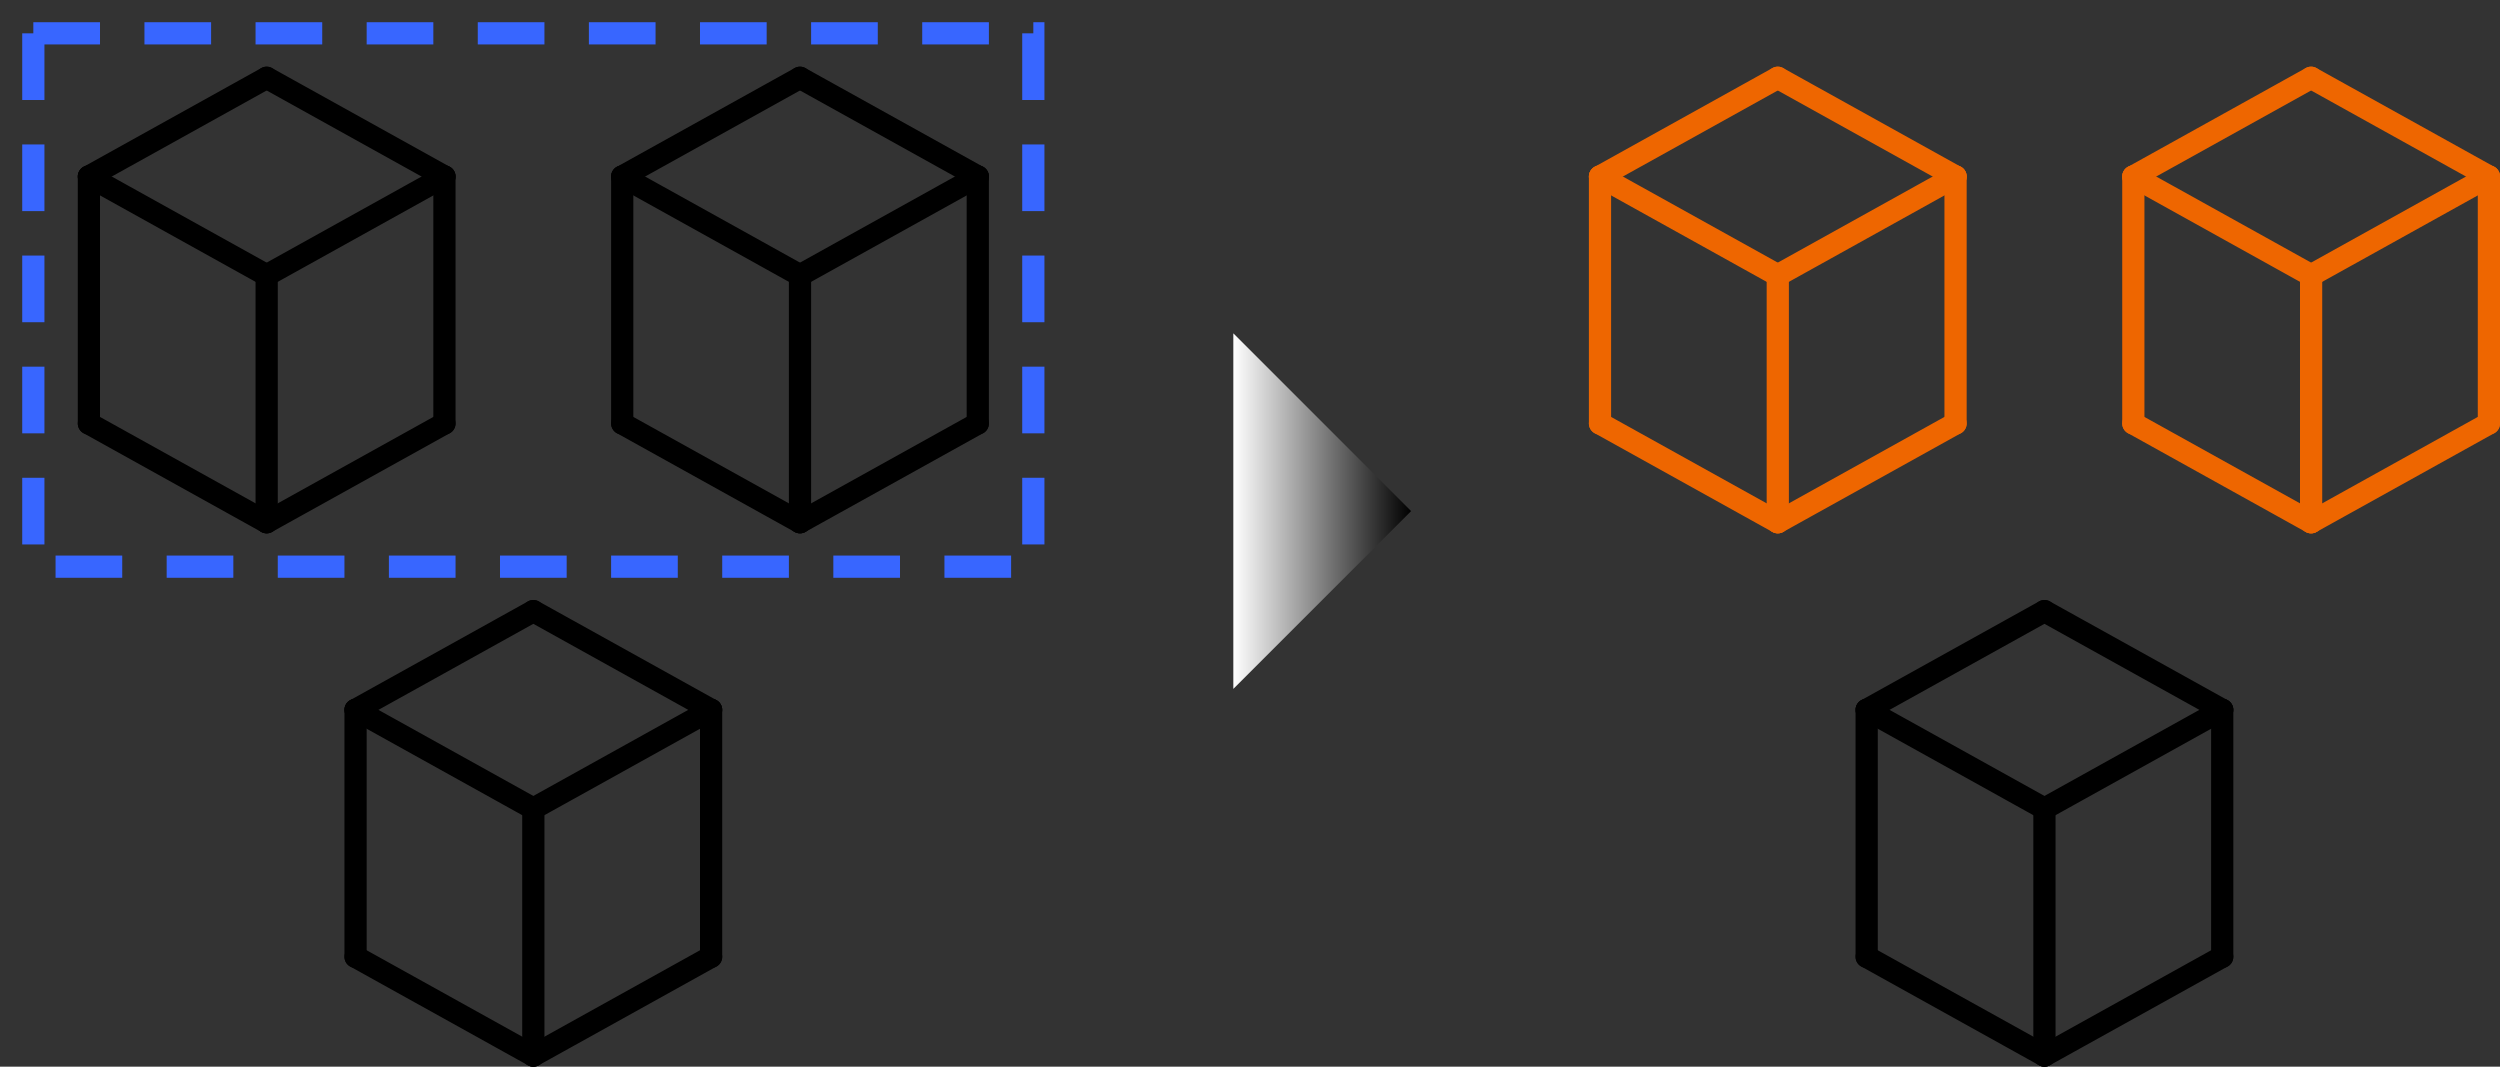 <?xml version="1.0" encoding="UTF-8"?>
<!DOCTYPE svg PUBLIC "-//W3C//DTD SVG 1.1//EN" "http://www.w3.org/Graphics/SVG/1.1/DTD/svg11.dtd">
<svg version="1.1" xmlns="http://www.w3.org/2000/svg" xmlns:xlink="http://www.w3.org/1999/xlink" x="0" y="0" width="112.5" height="48" viewBox="0, 0, 112.5, 48">
  <rect x="0" y="0" width="112.5" height="48" fill="#333333" stroke="none"/>
  <defs>
    <linearGradient id="Gradient_1" gradientUnits="userSpaceOnUse" x1="72" y1="328" x2="80" y2="328">
      <stop offset="0" stop-color="#FFFFFF"/>
      <stop offset="1" stop-color="#000000"/>
    </linearGradient>
  </defs>
  <g id="レイヤー_1" transform="translate(-16.5, -305)">
    <path d="M20.5,312.944 L28.5,308.5" fill-opacity="0" stroke="#000000" stroke-width="1" stroke-linecap="round"/>
    <path d="M28.5,308.5 L36.5,312.944" fill-opacity="0" stroke="#000000" stroke-width="1" stroke-linecap="round"/>
    <path d="M28.5,317.389 L36.5,312.944" fill-opacity="0" stroke="#000000" stroke-width="1" stroke-linecap="round"/>
    <path d="M28.5,317.389 L20.5,312.944" fill-opacity="0" stroke="#000000" stroke-width="1" stroke-linecap="round"/>
    <path d="M28.5,317.389 L28.5,328.5" fill-opacity="0" stroke="#000000" stroke-width="1" stroke-linecap="round"/>
    <path d="M28.5,328.5 L36.5,324.056" fill-opacity="0" stroke="#000000" stroke-width="1" stroke-linecap="round"/>
    <path d="M36.5,312.944 L36.5,324.056" fill-opacity="0" stroke="#000000" stroke-width="1" stroke-linecap="round"/>
    <path d="M20.5,312.944 L20.5,324.056" fill-opacity="0" stroke="#000000" stroke-width="1" stroke-linecap="round"/>
    <path d="M20.5,324.056 L28.5,328.5" fill-opacity="0" stroke="#000000" stroke-width="1" stroke-linecap="round"/>
    <path d="M44.5,312.944 L52.5,308.5" fill-opacity="0" stroke="#000000" stroke-width="1" stroke-linecap="round"/>
    <path d="M52.5,308.5 L60.5,312.944" fill-opacity="0" stroke="#000000" stroke-width="1" stroke-linecap="round"/>
    <path d="M52.5,317.389 L60.5,312.944" fill-opacity="0" stroke="#000000" stroke-width="1" stroke-linecap="round"/>
    <path d="M52.5,317.389 L44.5,312.944" fill-opacity="0" stroke="#000000" stroke-width="1" stroke-linecap="round"/>
    <path d="M52.5,317.389 L52.5,328.5" fill-opacity="0" stroke="#000000" stroke-width="1" stroke-linecap="round"/>
    <path d="M52.5,328.5 L60.5,324.056" fill-opacity="0" stroke="#000000" stroke-width="1" stroke-linecap="round"/>
    <path d="M60.5,312.944 L60.5,324.056" fill-opacity="0" stroke="#000000" stroke-width="1" stroke-linecap="round"/>
    <path d="M44.5,312.944 L44.5,324.056" fill-opacity="0" stroke="#000000" stroke-width="1" stroke-linecap="round"/>
    <path d="M44.5,324.056 L52.5,328.5" fill-opacity="0" stroke="#000000" stroke-width="1" stroke-linecap="round"/>
    <path d="M32.5,336.944 L40.5,332.5" fill-opacity="0" stroke="#000000" stroke-width="1" stroke-linecap="round"/>
    <path d="M40.5,332.5 L48.5,336.944" fill-opacity="0" stroke="#000000" stroke-width="1" stroke-linecap="round"/>
    <path d="M40.5,341.389 L48.5,336.944" fill-opacity="0" stroke="#000000" stroke-width="1" stroke-linecap="round"/>
    <path d="M40.5,341.389 L32.5,336.944" fill-opacity="0" stroke="#000000" stroke-width="1" stroke-linecap="round"/>
    <path d="M40.5,341.389 L40.5,352.5" fill-opacity="0" stroke="#000000" stroke-width="1" stroke-linecap="round"/>
    <path d="M40.5,352.5 L48.5,348.056" fill-opacity="0" stroke="#000000" stroke-width="1" stroke-linecap="round"/>
    <path d="M48.5,336.944 L48.5,348.056" fill-opacity="0" stroke="#000000" stroke-width="1" stroke-linecap="round"/>
    <path d="M32.5,336.944 L32.5,348.056" fill-opacity="0" stroke="#000000" stroke-width="1" stroke-linecap="round"/>
    <path d="M32.5,348.056 L40.5,352.5" fill-opacity="0" stroke="#000000" stroke-width="1" stroke-linecap="round"/>
    <path d="M72,320 L80,328 L72,336 z" fill="url(#Gradient_1)"/>
    <path d="M88.5,312.944 L96.5,308.5" fill-opacity="0" stroke="#EE6600" stroke-width="1" stroke-linecap="round"/>
    <path d="M96.5,308.5 L104.5,312.944" fill-opacity="0" stroke="#EE6600" stroke-width="1" stroke-linecap="round"/>
    <path d="M96.5,317.389 L104.5,312.944" fill-opacity="0" stroke="#EE6600" stroke-width="1" stroke-linecap="round"/>
    <path d="M96.5,317.389 L88.5,312.944" fill-opacity="0" stroke="#EE6600" stroke-width="1" stroke-linecap="round"/>
    <path d="M96.5,317.389 L96.5,328.5" fill-opacity="0" stroke="#EE6600" stroke-width="1" stroke-linecap="round"/>
    <path d="M96.5,328.5 L104.5,324.056" fill-opacity="0" stroke="#EE6600" stroke-width="1" stroke-linecap="round"/>
    <path d="M104.5,312.944 L104.5,324.056" fill-opacity="0" stroke="#EE6600" stroke-width="1" stroke-linecap="round"/>
    <path d="M88.5,312.944 L88.5,324.056" fill-opacity="0" stroke="#EE6600" stroke-width="1" stroke-linecap="round"/>
    <path d="M88.5,324.056 L96.5,328.5" fill-opacity="0" stroke="#EE6600" stroke-width="1" stroke-linecap="round"/>
    <path d="M112.5,312.944 L120.5,308.5" fill-opacity="0" stroke="#EE6600" stroke-width="1" stroke-linecap="round"/>
    <path d="M120.5,308.5 L128.5,312.944" fill-opacity="0" stroke="#EE6600" stroke-width="1" stroke-linecap="round"/>
    <path d="M120.5,317.389 L128.5,312.944" fill-opacity="0" stroke="#EE6600" stroke-width="1" stroke-linecap="round"/>
    <path d="M120.5,317.389 L112.5,312.944" fill-opacity="0" stroke="#EE6600" stroke-width="1" stroke-linecap="round"/>
    <path d="M120.5,317.389 L120.5,328.5" fill-opacity="0" stroke="#EE6600" stroke-width="1" stroke-linecap="round"/>
    <path d="M120.5,328.5 L128.5,324.056" fill-opacity="0" stroke="#EE6600" stroke-width="1" stroke-linecap="round"/>
    <path d="M128.5,312.944 L128.5,324.056" fill-opacity="0" stroke="#EE6600" stroke-width="1" stroke-linecap="round"/>
    <path d="M112.5,312.944 L112.5,324.056" fill-opacity="0" stroke="#EE6600" stroke-width="1" stroke-linecap="round"/>
    <path d="M112.5,324.056 L120.5,328.5" fill-opacity="0" stroke="#EE6600" stroke-width="1" stroke-linecap="round"/>
    <path d="M100.5,336.944 L108.5,332.5" fill-opacity="0" stroke="#000000" stroke-width="1" stroke-linecap="round"/>
    <path d="M108.5,332.5 L116.5,336.944" fill-opacity="0" stroke="#000000" stroke-width="1" stroke-linecap="round"/>
    <path d="M108.5,341.389 L116.5,336.944" fill-opacity="0" stroke="#000000" stroke-width="1" stroke-linecap="round"/>
    <path d="M108.5,341.389 L100.5,336.944" fill-opacity="0" stroke="#000000" stroke-width="1" stroke-linecap="round"/>
    <path d="M108.5,341.389 L108.5,352.5" fill-opacity="0" stroke="#000000" stroke-width="1" stroke-linecap="round"/>
    <path d="M108.5,352.5 L116.5,348.056" fill-opacity="0" stroke="#000000" stroke-width="1" stroke-linecap="round"/>
    <path d="M116.5,336.944 L116.5,348.056" fill-opacity="0" stroke="#000000" stroke-width="1" stroke-linecap="round"/>
    <path d="M100.5,336.944 L100.5,348.056" fill-opacity="0" stroke="#000000" stroke-width="1" stroke-linecap="round"/>
    <path d="M100.5,348.056 L108.5,352.5" fill-opacity="0" stroke="#000000" stroke-width="1" stroke-linecap="round"/>
    <path d="M18,306.5 L63,306.5 L63,330.5 L18,330.5 L18,306.5 z" fill-opacity="0" stroke="#3866FF" stroke-width="1" stroke-dasharray="3,2"/>
  </g>
</svg>
